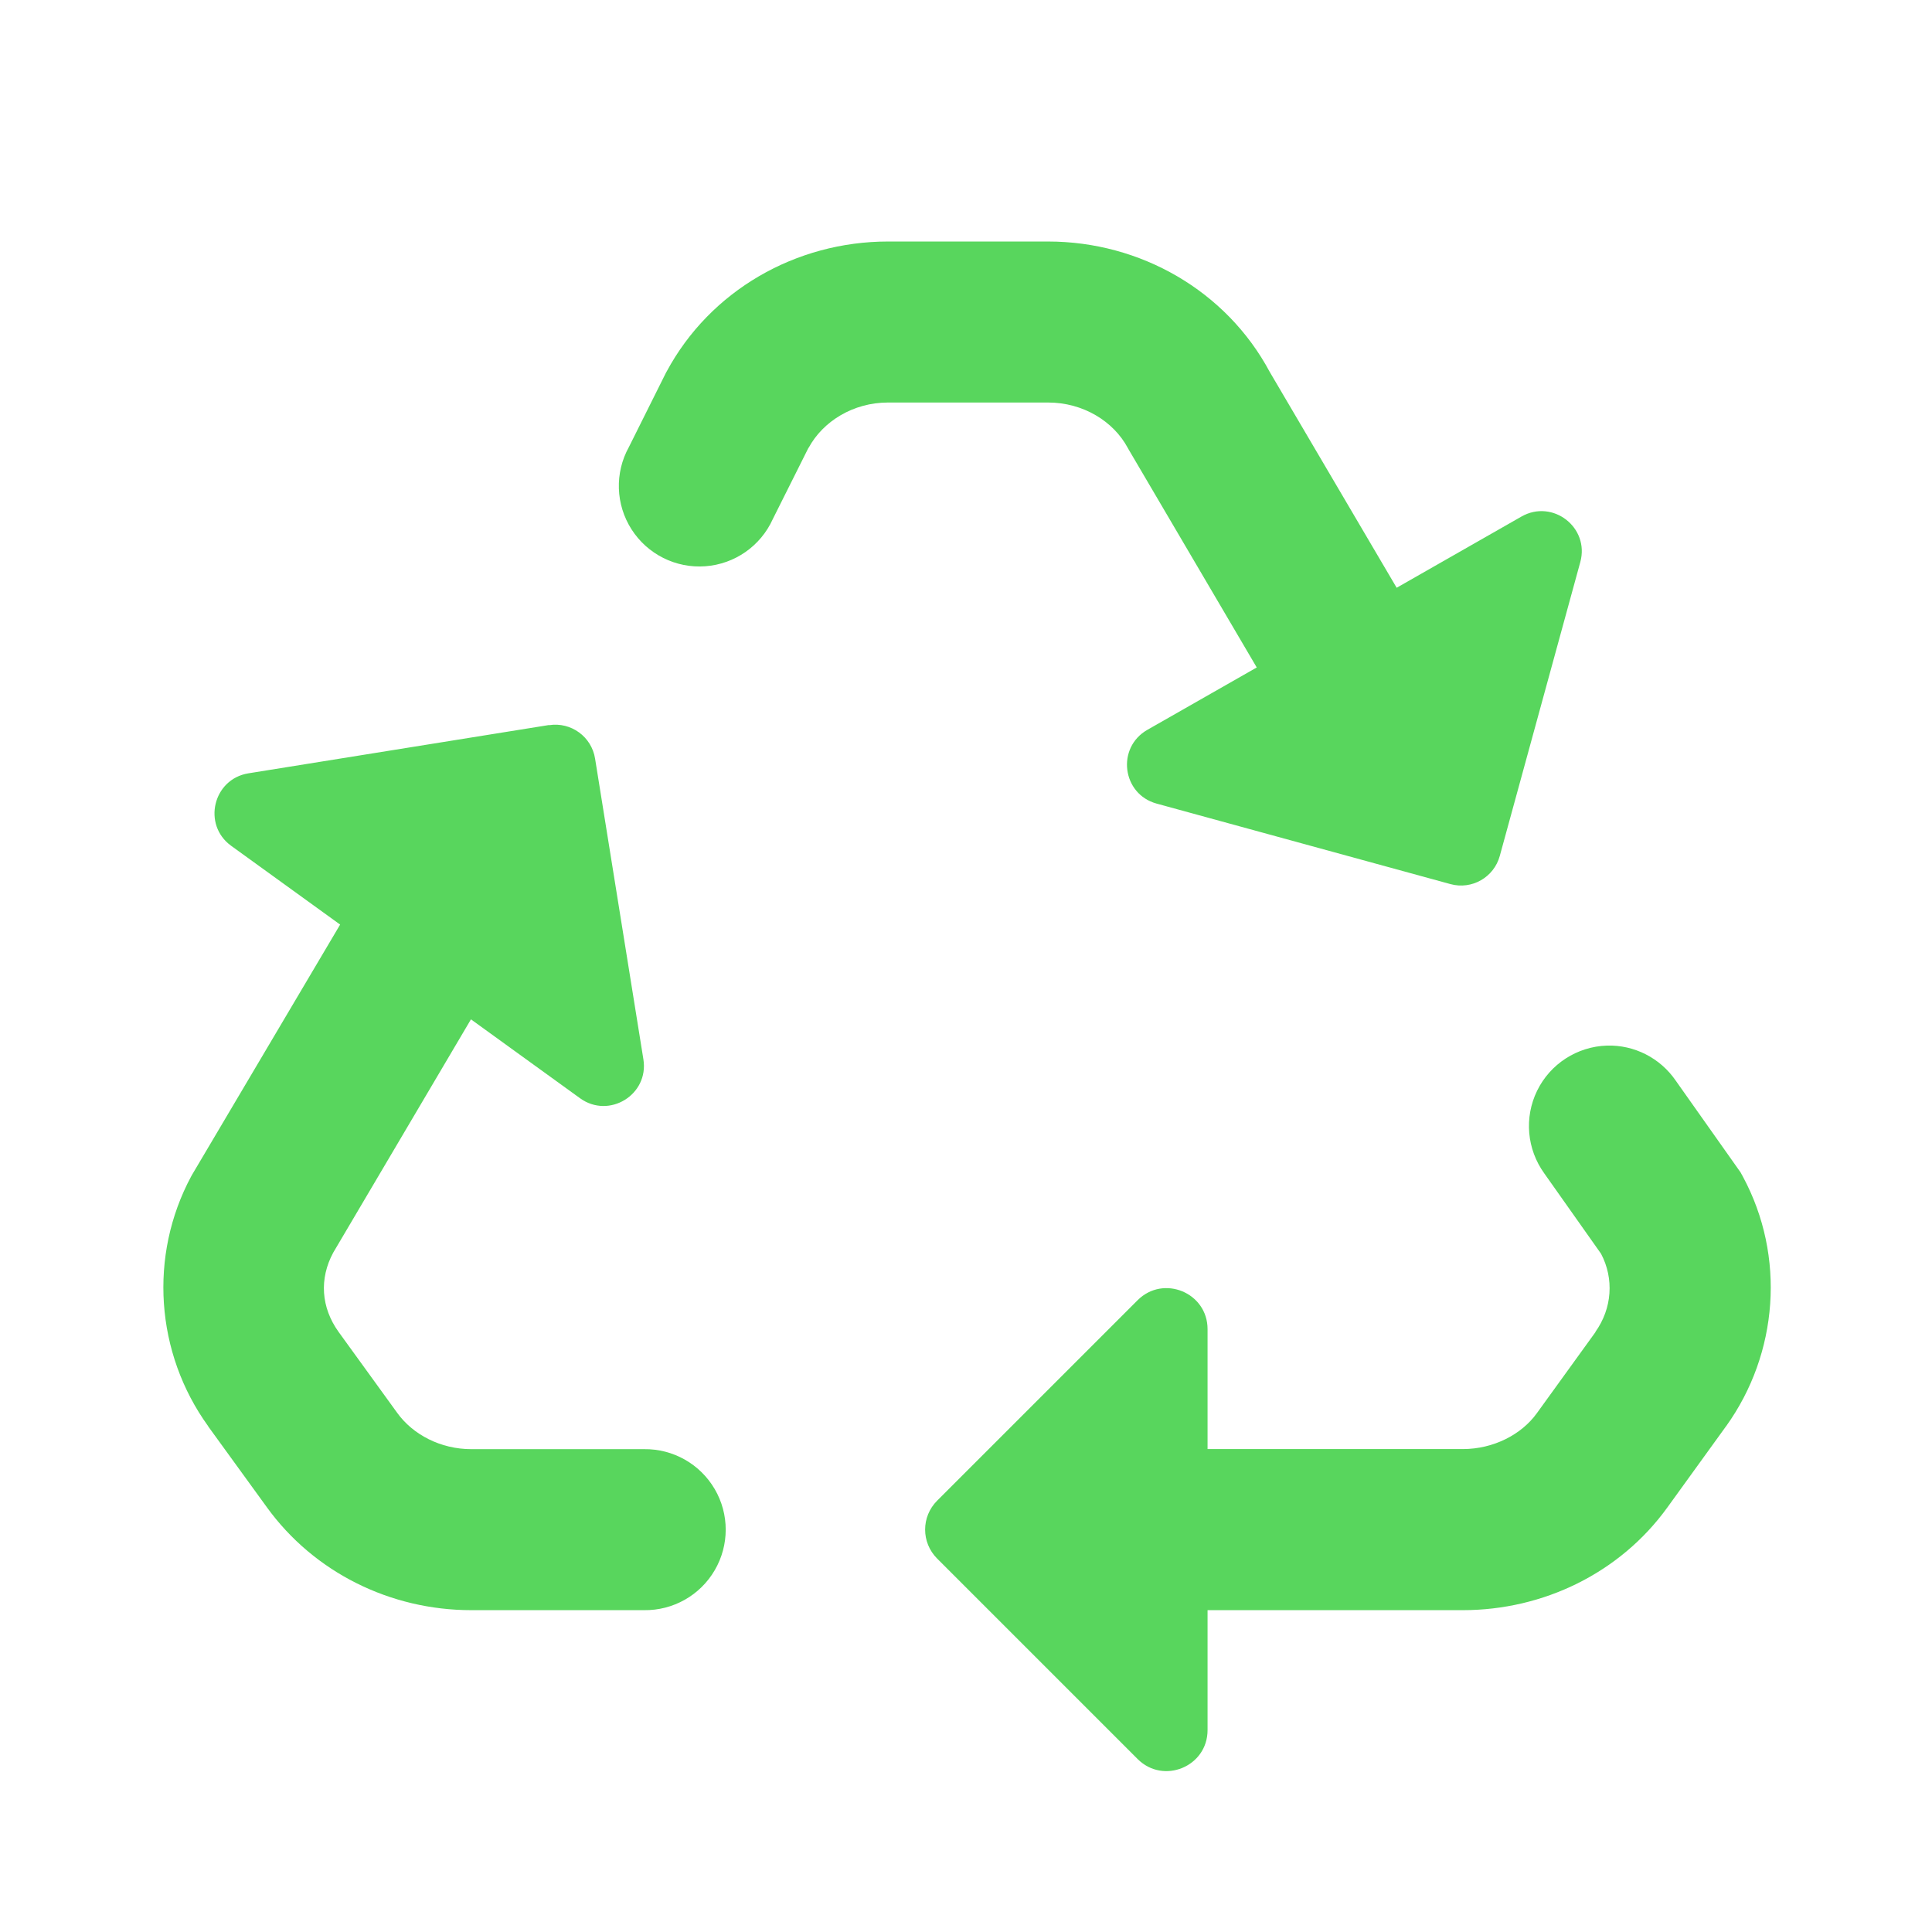 <svg xmlns="http://www.w3.org/2000/svg" xmlns:xlink="http://www.w3.org/1999/xlink" viewBox="0,0,255.995,255.995" width="32px" height="32px" fill-rule="nonzero"><g fill="#58d65d" fill-rule="nonzero" stroke="none" stroke-width="1" stroke-linecap="butt" stroke-linejoin="miter" stroke-miterlimit="10" stroke-dasharray="" stroke-dashoffset="0" font-family="none" font-weight="none" font-size="none" text-anchor="none" style="mix-blend-mode: normal"><g transform="scale(10.667,10.667)"><path d="M11.031,3c-1.145,0 -2.209,0.609 -2.75,1.615l-0.008,0.014l-0.461,0.924c-0.178,0.321 -0.165,0.714 0.033,1.023c0.198,0.309 0.549,0.485 0.916,0.458c0.366,-0.027 0.688,-0.252 0.839,-0.587l0.443,-0.885h0.002c0.178,-0.329 0.554,-0.562 0.986,-0.562h1.988c0.434,0 0.812,0.232 0.99,0.564l0.01,0.018l1.592,2.709l-1.359,0.775c-0.387,0.221 -0.315,0.798 0.115,0.916l3.65,1c0.266,0.073 0.54,-0.084 0.613,-0.35l1,-3.65c0.118,-0.43 -0.343,-0.786 -0.73,-0.566l-1.551,0.885l-1.576,-2.68c-0.54,-1.01 -1.608,-1.621 -2.754,-1.621zM6.82,9.006l-3.734,0.6c-0.44,0.071 -0.575,0.639 -0.215,0.9l1.354,0.979l-1.84,3.109l-0.01,0.018c-0.529,0.985 -0.445,2.196 0.211,3.104v0.002l0.727,1.002c0.587,0.813 1.537,1.281 2.541,1.281h2.146c0.361,0.005 0.696,-0.184 0.878,-0.496c0.182,-0.311 0.182,-0.697 0,-1.008c-0.182,-0.311 -0.517,-0.501 -0.878,-0.496h-2.146c-0.38,0 -0.725,-0.18 -0.92,-0.451l-0.727,-1.004c-0.22,-0.305 -0.242,-0.663 -0.068,-0.986l1.711,-2.898l1.355,0.98c0.361,0.261 0.858,-0.044 0.787,-0.484l-0.6,-3.734c-0.043,-0.273 -0.299,-0.459 -0.572,-0.416zM19.961,12.988c-0.37,0.012 -0.704,0.227 -0.867,0.56c-0.163,0.333 -0.128,0.728 0.089,1.028l0.705,0.998c0.162,0.308 0.139,0.678 -0.072,0.973l0.004,-0.002l-0.73,1.01c-0.191,0.265 -0.539,0.445 -0.92,0.445h-3.17v-1.49c0,-0.453 -0.548,-0.68 -0.869,-0.359l-2.49,2.49c-0.199,0.199 -0.199,0.52 0,0.719l2.49,2.49c0.321,0.321 0.869,0.094 0.869,-0.359v-1.49h3.17c0.999,0 1.952,-0.46 2.541,-1.275l0.73,-1.01l0.002,-0.002c0.646,-0.902 0.74,-2.108 0.207,-3.098l-0.029,-0.053l-0.805,-1.139c-0.192,-0.281 -0.515,-0.446 -0.855,-0.436z"></path></g></g></svg>